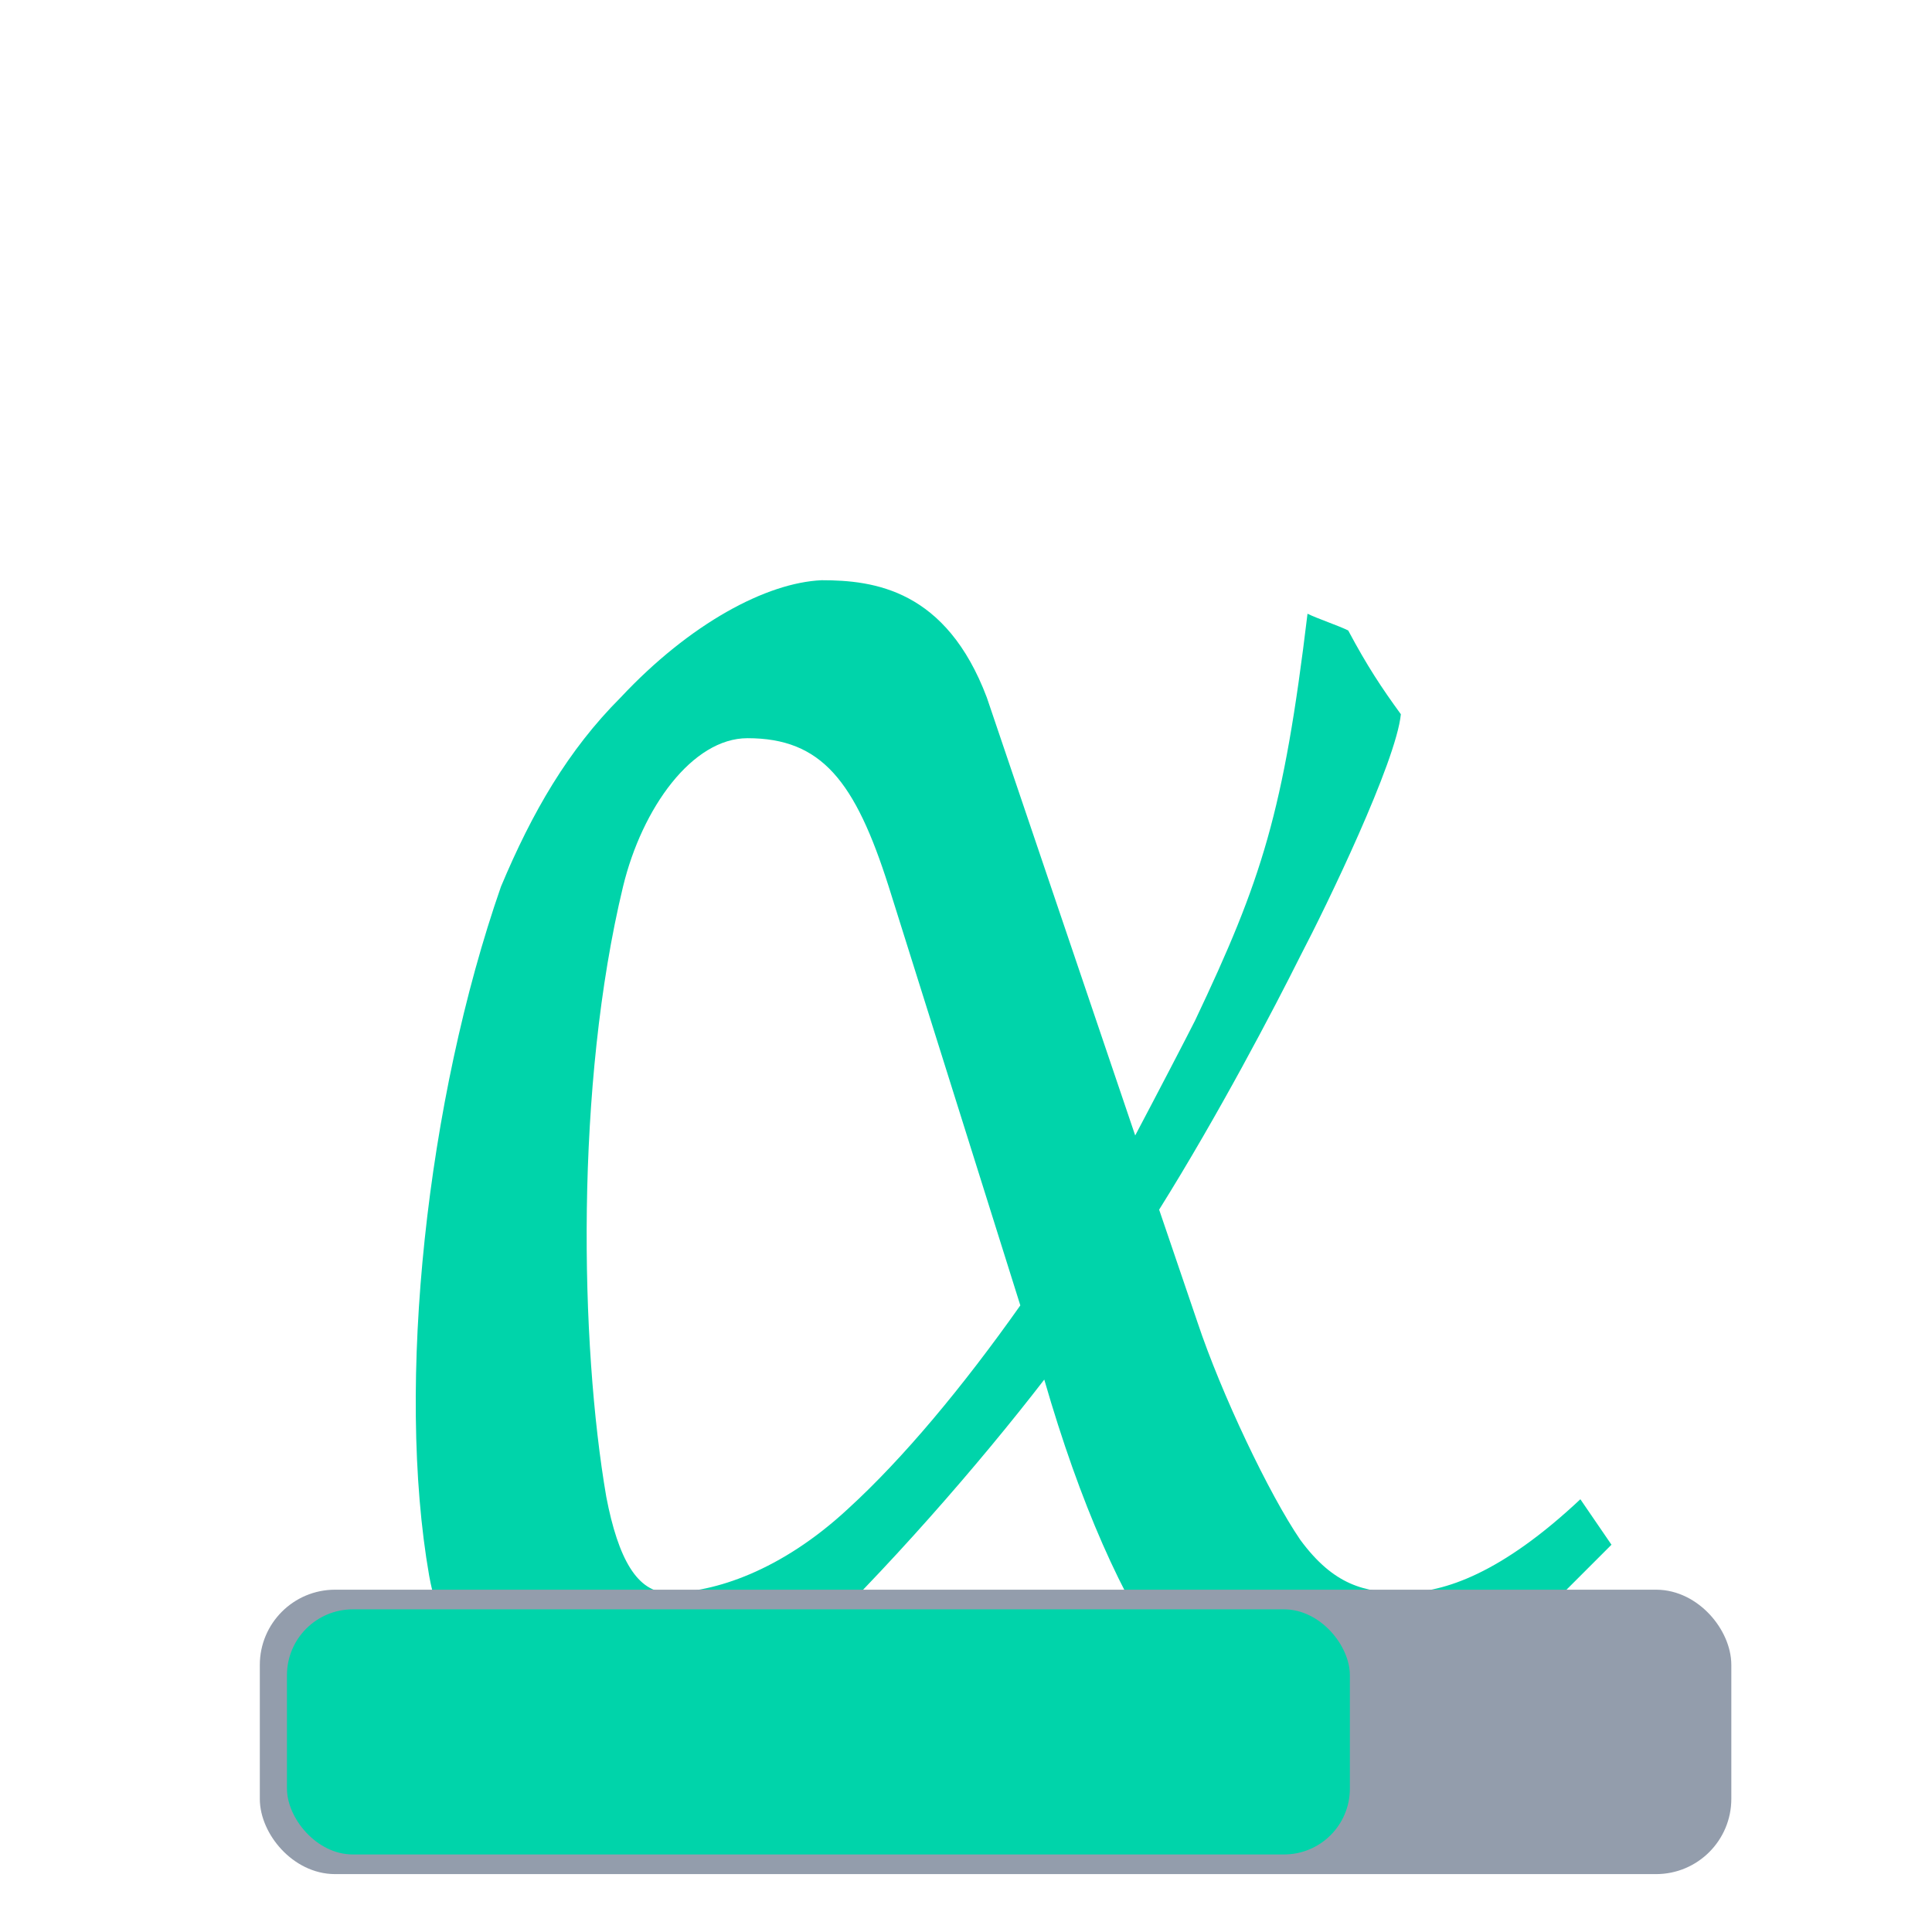 <?xml version="1.0" encoding="UTF-8" standalone="no"?>
<!-- Created with Inkscape (http://www.inkscape.org/) -->

<svg
   xmlns:dc="http://purl.org/dc/elements/1.1/"
   xmlns:cc="http://creativecommons.org/ns#"
   xmlns:rdf="http://www.w3.org/1999/02/22-rdf-syntax-ns#"
   xmlns:svg="http://www.w3.org/2000/svg"
   xmlns="http://www.w3.org/2000/svg"
   xmlns:sodipodi="http://sodipodi.sourceforge.net/DTD/sodipodi-0.dtd"
   xmlns:inkscape="http://www.inkscape.org/namespaces/inkscape"
   version="1.1"
   id="svg2"
   width="192"
   height="192"
   viewBox="0 0 192 192"
   sodipodi:docname="ptdf_ts.svg"
   inkscape:version="0.92.5 (2060ec1f9f, 2020-04-08)">
  <defs
     id="defs6">
    <marker
       inkscape:isstock="true"
       style="overflow:visible"
       id="Arrow1Lstart"
       refX="0.0"
       refY="0.0"
       orient="auto"
       inkscape:stockid="Arrow1Lstart">
      <path
         transform="scale(0.8) translate(12.5,0)"
         style="fill-rule:evenodd;stroke:#000000;stroke-width:1.0pt"
         d="M 0.0,0.0 L 5.0,-5.0 L -12.5,0.0 L 5.0,5.0 L 0.0,0.0 z "
         id="path4598" />
    </marker>
  </defs>
  <sodipodi:namedview
     pagecolor="#ffffff"
     bordercolor="#666666"
     borderopacity="1"
     objecttolerance="10"
     gridtolerance="10"
     guidetolerance="10"
     inkscape:pageopacity="0"
     inkscape:pageshadow="2"
     inkscape:window-width="1848"
     inkscape:window-height="1018"
     id="namedview4"
     showgrid="false"
     inkscape:zoom="2.2133915"
     inkscape:cx="-20.650764"
     inkscape:cy="192.79136"
     inkscape:window-x="72"
     inkscape:window-y="25"
     inkscape:window-maximized="1"
     inkscape:current-layer="svg2"
     inkscape:snap-bbox="true" />
  <g
     aria-label="α"
     inkscape:transform-center-x="7.0618931"
     inkscape:transform-center-y="-1.1769834"
     style="font-style:normal;font-weight:normal;font-size:237.844px;line-height:1.25;font-family:sans-serif;letter-spacing:0px;word-spacing:0px;fill:#00d4aa;fill-opacity:1;stroke:none;stroke-width:5.946"
     id="text4524-9">
    <path
       d="m 160.147,153.513 -3.092,-4.519 c -7.849,7.373 -13.557,9.276 -17.601,9.276 -3.806,0 -6.897,-0.714 -10.227,-5.233 -3.092,-4.519 -7.849,-14.509 -10.227,-21.644 l -3.806,-11.179 c 5.946,-9.514 11.417,-19.979 14.033,-25.212 2.616,-4.995 9.514,-19.265 9.989,-24.022 -1.903,-2.616 -3.33,-4.757 -5.233,-8.325 -0.951,-0.476 -3.092,-1.189 -4.043,-1.665 -2.378,19.741 -4.519,26.401 -11.179,40.434 -0.714,1.427 -3.806,7.373 -5.946,11.417 L 98.069,69.316 C 94.026,58.613 86.891,57.662 81.658,57.662 76.188,57.9 68.577,61.943 61.679,69.316 56.447,74.549 52.879,80.733 49.787,88.106 42.414,109.274 39.322,137.578 42.652,156.605 c 1.427,7.849 7.135,18.314 12.844,18.314 9.752,0 16.887,-4.757 23.547,-10.227 9.038,-8.562 18.314,-19.265 24.736,-27.59 7.135,24.736 16.887,37.817 26.401,37.817 5.47,0 12.368,-4.043 19.503,-10.941 z m -58.748,-23.784 c -5.708,8.087 -11.654,15.222 -17.125,20.217 -6.66,6.184 -13.319,8.325 -17.838,8.325 -3.092,0 -4.995,-3.33 -6.184,-9.514 -2.616,-15.222 -3.092,-40.909 1.665,-60.65 1.903,-7.849 6.897,-14.746 12.368,-14.746 7.373,0 10.703,4.281 14.033,14.746 z"
       style="font-style:normal;font-variant:normal;font-weight:normal;font-stretch:normal;font-family:'TeX Gyre Pagella Math';-inkscape-font-specification:'TeX Gyre Pagella Math';fill:#00d4aa;fill-opacity:1;stroke-width:5.946"
       id="path908" />
  </g>
  <g
     id="g1179"
     transform="matrix(0.749,0,0,0.749,-284.473,-110.702)">
    <rect
       y="159.528"
       x="8.758"
       height="16.9"
       width="16.9"
       id="rect814"
       style="opacity:1;fill:#00b488;fill-opacity:1;stroke:#00b488;stroke-width:3.1;stroke-linecap:round;stroke-linejoin:bevel;stroke-miterlimit:4;stroke-dasharray:none;stroke-dashoffset:0;stroke-opacity:1;paint-order:stroke fill markers" />
    <rect
       y="159.487"
       x="28.758"
       height="16.9"
       width="16.9"
       id="rect814-3"
       style="opacity:1;fill:#00b488;fill-opacity:1;stroke:#00b488;stroke-width:3.1;stroke-linecap:round;stroke-linejoin:bevel;stroke-miterlimit:4;stroke-dasharray:none;stroke-dashoffset:0;stroke-opacity:1;paint-order:stroke fill markers" />
    <rect
       y="159.642"
       x="48.758"
       height="16.9"
       width="16.9"
       id="rect814-6"
       style="opacity:1;fill:#00b488;fill-opacity:1;stroke:#00b488;stroke-width:3.1;stroke-linecap:round;stroke-linejoin:bevel;stroke-miterlimit:4;stroke-dasharray:none;stroke-dashoffset:0;stroke-opacity:1;paint-order:stroke fill markers" />
    <rect
       y="159.528"
       x="68.758"
       height="16.9"
       width="16.9"
       id="rect814-7"
       style="opacity:1;fill:#00b488;fill-opacity:1;stroke:#00b488;stroke-width:3.1;stroke-linecap:round;stroke-linejoin:bevel;stroke-miterlimit:4;stroke-dasharray:none;stroke-dashoffset:0;stroke-opacity:1;paint-order:stroke fill markers" />
    <rect
       y="159.755"
       x="88.758"
       height="16.9"
       width="16.9"
       id="rect814-5"
       style="opacity:1;fill:#00b488;fill-opacity:1;stroke:#00b488;stroke-width:3.1;stroke-linecap:round;stroke-linejoin:bevel;stroke-miterlimit:4;stroke-dasharray:none;stroke-dashoffset:0;stroke-opacity:1;paint-order:stroke fill markers" />
    <rect
       y="159.528"
       x="108.758"
       height="16.9"
       width="16.9"
       id="rect814-35"
       style="opacity:1;fill:#00b488;fill-opacity:1;stroke:#00b488;stroke-width:3.1;stroke-linecap:round;stroke-linejoin:bevel;stroke-miterlimit:4;stroke-dasharray:none;stroke-dashoffset:0;stroke-opacity:1;paint-order:stroke fill markers" />
    <rect
       y="159.528"
       x="128.758"
       height="16.9"
       width="16.9"
       id="rect814-62"
       style="opacity:1;fill:#00b488;fill-opacity:1;stroke:#00b488;stroke-width:3.1;stroke-linecap:round;stroke-linejoin:bevel;stroke-miterlimit:4;stroke-dasharray:none;stroke-dashoffset:0;stroke-opacity:1;paint-order:stroke fill markers" />
    <rect
       y="159.528"
       x="148.758"
       height="16.9"
       width="16.9"
       id="rect814-9"
       style="opacity:1;fill:#00b488;fill-opacity:1;stroke:#00b488;stroke-width:3.1;stroke-linecap:round;stroke-linejoin:bevel;stroke-miterlimit:4;stroke-dasharray:none;stroke-dashoffset:0;stroke-opacity:1;paint-order:stroke fill markers" />
    <rect
       y="159.755"
       x="168.758"
       height="16.9"
       width="16.9"
       id="rect814-9-1"
       style="opacity:1;fill:#00b488;fill-opacity:1;stroke:#00b488;stroke-width:3.1;stroke-linecap:round;stroke-linejoin:bevel;stroke-miterlimit:4;stroke-dasharray:none;stroke-dashoffset:0;stroke-opacity:1;paint-order:stroke fill markers" />
    <rect
       y="139.186"
       x="8.758"
       height="16.9"
       width="16.9"
       id="rect814-2"
       style="opacity:1;fill:#00b488;fill-opacity:1;stroke:#00b488;stroke-width:3.1;stroke-linecap:round;stroke-linejoin:bevel;stroke-miterlimit:4;stroke-dasharray:none;stroke-dashoffset:0;stroke-opacity:1;paint-order:stroke fill markers" />
    <rect
       y="139.145"
       x="28.758"
       height="16.9"
       width="16.9"
       id="rect814-3-7"
       style="opacity:1;fill:#00b488;fill-opacity:1;stroke:#00b488;stroke-width:3.1;stroke-linecap:round;stroke-linejoin:bevel;stroke-miterlimit:4;stroke-dasharray:none;stroke-dashoffset:0;stroke-opacity:1;paint-order:stroke fill markers" />
    <rect
       y="139.3"
       x="48.758"
       height="16.9"
       width="16.9"
       id="rect814-6-0"
       style="opacity:1;fill:#00b488;fill-opacity:1;stroke:#00b488;stroke-width:3.1;stroke-linecap:round;stroke-linejoin:bevel;stroke-miterlimit:4;stroke-dasharray:none;stroke-dashoffset:0;stroke-opacity:1;paint-order:stroke fill markers" />
    <rect
       y="139.186"
       x="68.758"
       height="16.9"
       width="16.9"
       id="rect814-7-9"
       style="opacity:1;fill:#00b488;fill-opacity:1;stroke:#00b488;stroke-width:3.1;stroke-linecap:round;stroke-linejoin:bevel;stroke-miterlimit:4;stroke-dasharray:none;stroke-dashoffset:0;stroke-opacity:1;paint-order:stroke fill markers" />
    <rect
       y="139.413"
       x="88.758"
       height="16.9"
       width="16.9"
       id="rect814-5-3"
       style="opacity:1;fill:#00b488;fill-opacity:1;stroke:#00b488;stroke-width:3.1;stroke-linecap:round;stroke-linejoin:bevel;stroke-miterlimit:4;stroke-dasharray:none;stroke-dashoffset:0;stroke-opacity:1;paint-order:stroke fill markers" />
    <rect
       y="139.186"
       x="108.758"
       height="16.9"
       width="16.9"
       id="rect814-35-6"
       style="opacity:1;fill:#00b488;fill-opacity:1;stroke:#00b488;stroke-width:3.1;stroke-linecap:round;stroke-linejoin:bevel;stroke-miterlimit:4;stroke-dasharray:none;stroke-dashoffset:0;stroke-opacity:1;paint-order:stroke fill markers" />
    <rect
       y="139.186"
       x="128.758"
       height="16.9"
       width="16.9"
       id="rect814-62-0"
       style="opacity:1;fill:#00b488;fill-opacity:1;stroke:#00b488;stroke-width:3.1;stroke-linecap:round;stroke-linejoin:bevel;stroke-miterlimit:4;stroke-dasharray:none;stroke-dashoffset:0;stroke-opacity:1;paint-order:stroke fill markers" />
    <rect
       y="139.186"
       x="148.758"
       height="16.9"
       width="16.9"
       id="rect814-9-6"
       style="opacity:1;fill:#00b488;fill-opacity:1;stroke:#00b488;stroke-width:3.1;stroke-linecap:round;stroke-linejoin:bevel;stroke-miterlimit:4;stroke-dasharray:none;stroke-dashoffset:0;stroke-opacity:1;paint-order:stroke fill markers" />
    <rect
       y="139.413"
       x="168.758"
       height="16.9"
       width="16.9"
       id="rect814-9-1-2"
       style="opacity:1;fill:#00b488;fill-opacity:1;stroke:#00b488;stroke-width:3.1;stroke-linecap:round;stroke-linejoin:bevel;stroke-miterlimit:4;stroke-dasharray:none;stroke-dashoffset:0;stroke-opacity:1;paint-order:stroke fill markers" />
    <rect
       y="118.881"
       x="8.432"
       height="16.9"
       width="16.9"
       id="rect814-92"
       style="opacity:1;fill:#00b488;fill-opacity:1;stroke:#00b488;stroke-width:3.1;stroke-linecap:round;stroke-linejoin:bevel;stroke-miterlimit:4;stroke-dasharray:none;stroke-dashoffset:0;stroke-opacity:1;paint-order:stroke fill markers" />
    <rect
       y="118.84"
       x="28.432"
       height="16.9"
       width="16.9"
       id="rect814-3-2"
       style="opacity:1;fill:#00b488;fill-opacity:1;stroke:#00b488;stroke-width:3.1;stroke-linecap:round;stroke-linejoin:bevel;stroke-miterlimit:4;stroke-dasharray:none;stroke-dashoffset:0;stroke-opacity:1;paint-order:stroke fill markers" />
    <rect
       y="118.995"
       x="48.432"
       height="16.9"
       width="16.9"
       id="rect814-6-8"
       style="opacity:1;fill:#00b488;fill-opacity:1;stroke:#00b488;stroke-width:3.1;stroke-linecap:round;stroke-linejoin:bevel;stroke-miterlimit:4;stroke-dasharray:none;stroke-dashoffset:0;stroke-opacity:1;paint-order:stroke fill markers" />
    <rect
       y="118.881"
       x="68.432"
       height="16.9"
       width="16.9"
       id="rect814-7-97"
       style="opacity:1;fill:#00c000;fill-opacity:1;stroke:#00b800;stroke-width:3.1;stroke-linecap:round;stroke-linejoin:bevel;stroke-miterlimit:4;stroke-dasharray:none;stroke-dashoffset:0;stroke-opacity:1;paint-order:stroke fill markers" />
    <rect
       y="119.108"
       x="88.432"
       height="16.9"
       width="16.9"
       id="rect814-5-36"
       style="opacity:1;fill:#00c000;fill-opacity:1;stroke:#00b800;stroke-width:3.1;stroke-linecap:round;stroke-linejoin:bevel;stroke-miterlimit:4;stroke-dasharray:none;stroke-dashoffset:0;stroke-opacity:1;paint-order:stroke fill markers" />
    <rect
       y="118.881"
       x="108.432"
       height="16.9"
       width="16.9"
       id="rect814-35-1"
       style="opacity:1;fill:#00c000;fill-opacity:1;stroke:#00b800;stroke-width:3.1;stroke-linecap:round;stroke-linejoin:bevel;stroke-miterlimit:4;stroke-dasharray:none;stroke-dashoffset:0;stroke-opacity:1;paint-order:stroke fill markers" />
    <rect
       y="118.881"
       x="128.432"
       height="16.9"
       width="16.9"
       id="rect814-62-2"
       style="opacity:1;fill:#00c000;fill-opacity:1;stroke:#00b800;stroke-width:3.1;stroke-linecap:round;stroke-linejoin:bevel;stroke-miterlimit:4;stroke-dasharray:none;stroke-dashoffset:0;stroke-opacity:1;paint-order:stroke fill markers" />
    <rect
       y="118.881"
       x="148.432"
       height="16.9"
       width="16.9"
       id="rect814-9-9"
       style="opacity:1;fill:#00c000;fill-opacity:1;stroke:#00b800;stroke-width:3.1;stroke-linecap:round;stroke-linejoin:bevel;stroke-miterlimit:4;stroke-dasharray:none;stroke-dashoffset:0;stroke-opacity:1;paint-order:stroke fill markers" />
    <rect
       y="119.108"
       x="168.432"
       height="16.9"
       width="16.9"
       id="rect814-9-1-3"
       style="opacity:1;fill:#00c000;fill-opacity:1;stroke:#00b800;stroke-width:3.1;stroke-linecap:round;stroke-linejoin:bevel;stroke-miterlimit:4;stroke-dasharray:none;stroke-dashoffset:0;stroke-opacity:1;paint-order:stroke fill markers" />
    <rect
       y="98.539"
       x="8.432"
       height="16.9"
       width="16.9"
       id="rect814-2-1"
       style="opacity:1;fill:#00b488;fill-opacity:1;stroke:#00b488;stroke-width:3.1;stroke-linecap:round;stroke-linejoin:bevel;stroke-miterlimit:4;stroke-dasharray:none;stroke-dashoffset:0;stroke-opacity:1;paint-order:stroke fill markers" />
    <rect
       y="98.498"
       x="28.432"
       height="16.9"
       width="16.9"
       id="rect814-3-7-9"
       style="opacity:1;fill:#00b488;fill-opacity:1;stroke:#00b488;stroke-width:3.1;stroke-linecap:round;stroke-linejoin:bevel;stroke-miterlimit:4;stroke-dasharray:none;stroke-dashoffset:0;stroke-opacity:1;paint-order:stroke fill markers" />
    <rect
       y="98.653"
       x="48.432"
       height="16.9"
       width="16.9"
       id="rect814-6-0-4"
       style="opacity:1;fill:#00b488;fill-opacity:1;stroke:#00b488;stroke-width:3.1;stroke-linecap:round;stroke-linejoin:bevel;stroke-miterlimit:4;stroke-dasharray:none;stroke-dashoffset:0;stroke-opacity:1;paint-order:stroke fill markers" />
    <rect
       y="98.539"
       x="68.432"
       height="16.9"
       width="16.9"
       id="rect814-7-9-7"
       style="opacity:1;fill:#00c000;fill-opacity:1;stroke:#00b800;stroke-width:3.1;stroke-linecap:round;stroke-linejoin:bevel;stroke-miterlimit:4;stroke-dasharray:none;stroke-dashoffset:0;stroke-opacity:1;paint-order:stroke fill markers" />
    <rect
       y="98.766"
       x="88.432"
       height="16.9"
       width="16.9"
       id="rect814-5-3-8"
       style="opacity:1;fill:#00c000;fill-opacity:1;stroke:#00b800;stroke-width:3.1;stroke-linecap:round;stroke-linejoin:bevel;stroke-miterlimit:4;stroke-dasharray:none;stroke-dashoffset:0;stroke-opacity:1;paint-order:stroke fill markers" />
    <rect
       y="98.539"
       x="108.432"
       height="16.9"
       width="16.9"
       id="rect814-35-6-4"
       style="opacity:1;fill:#00c000;fill-opacity:1;stroke:#00b800;stroke-width:3.1;stroke-linecap:round;stroke-linejoin:bevel;stroke-miterlimit:4;stroke-dasharray:none;stroke-dashoffset:0;stroke-opacity:1;paint-order:stroke fill markers" />
    <rect
       y="98.539"
       x="128.432"
       height="16.9"
       width="16.9"
       id="rect814-62-0-5"
       style="opacity:1;fill:#00c000;fill-opacity:1;stroke:#00b800;stroke-width:3.1;stroke-linecap:round;stroke-linejoin:bevel;stroke-miterlimit:4;stroke-dasharray:none;stroke-dashoffset:0;stroke-opacity:1;paint-order:stroke fill markers" />
    <rect
       y="98.539"
       x="148.432"
       height="16.9"
       width="16.9"
       id="rect814-9-6-0"
       style="opacity:1;fill:#00c000;fill-opacity:1;stroke:#00b800;stroke-width:3.1;stroke-linecap:round;stroke-linejoin:bevel;stroke-miterlimit:4;stroke-dasharray:none;stroke-dashoffset:0;stroke-opacity:1;paint-order:stroke fill markers" />
    <rect
       y="98.766"
       x="168.432"
       height="16.9"
       width="16.9"
       id="rect814-9-1-2-3"
       style="opacity:1;fill:#00c000;fill-opacity:1;stroke:#00b800;stroke-width:3.1;stroke-linecap:round;stroke-linejoin:bevel;stroke-miterlimit:4;stroke-dasharray:none;stroke-dashoffset:0;stroke-opacity:1;paint-order:stroke fill markers" />
    <rect
       y="78.139"
       x="8.111"
       height="16.9"
       width="16.9"
       id="rect814-61"
       style="opacity:1;fill:#00b488;fill-opacity:1;stroke:#00b488;stroke-width:3.1;stroke-linecap:round;stroke-linejoin:bevel;stroke-miterlimit:4;stroke-dasharray:none;stroke-dashoffset:0;stroke-opacity:1;paint-order:stroke fill markers" />
    <rect
       y="78.098"
       x="28.111"
       height="16.9"
       width="16.9"
       id="rect814-3-0"
       style="opacity:1;fill:#00b488;fill-opacity:1;stroke:#00b488;stroke-width:3.1;stroke-linecap:round;stroke-linejoin:bevel;stroke-miterlimit:4;stroke-dasharray:none;stroke-dashoffset:0;stroke-opacity:1;paint-order:stroke fill markers" />
    <rect
       y="78.253"
       x="48.111"
       height="16.9"
       width="16.9"
       id="rect814-6-6"
       style="opacity:1;fill:#00b488;fill-opacity:1;stroke:#00b488;stroke-width:3.1;stroke-linecap:round;stroke-linejoin:bevel;stroke-miterlimit:4;stroke-dasharray:none;stroke-dashoffset:0;stroke-opacity:1;paint-order:stroke fill markers" />
    <rect
       y="78.139"
       x="68.111"
       height="16.9"
       width="16.9"
       id="rect814-7-3"
       style="opacity:1;fill:#00c000;fill-opacity:1;stroke:#00b800;stroke-width:3.1;stroke-linecap:round;stroke-linejoin:bevel;stroke-miterlimit:4;stroke-dasharray:none;stroke-dashoffset:0;stroke-opacity:1;paint-order:stroke fill markers" />
    <rect
       y="78.366"
       x="88.111"
       height="16.9"
       width="16.9"
       id="rect814-5-2"
       style="opacity:1;fill:#00c000;fill-opacity:1;stroke:#00b800;stroke-width:3.1;stroke-linecap:round;stroke-linejoin:bevel;stroke-miterlimit:4;stroke-dasharray:none;stroke-dashoffset:0;stroke-opacity:1;paint-order:stroke fill markers" />
    <rect
       y="78.139"
       x="108.111"
       height="16.9"
       width="16.9"
       id="rect814-35-0"
       style="opacity:1;fill:#44d800;fill-opacity:1;stroke:#44d800;stroke-width:3.1;stroke-linecap:round;stroke-linejoin:bevel;stroke-miterlimit:4;stroke-dasharray:none;stroke-dashoffset:0;stroke-opacity:1;paint-order:stroke fill markers" />
    <rect
       y="78.139"
       x="128.111"
       height="16.9"
       width="16.9"
       id="rect814-62-6"
       style="opacity:1;fill:#44d800;fill-opacity:1;stroke:#44d800;stroke-width:3.1;stroke-linecap:round;stroke-linejoin:bevel;stroke-miterlimit:4;stroke-dasharray:none;stroke-dashoffset:0;stroke-opacity:1;paint-order:stroke fill markers" />
    <rect
       y="78.139"
       x="148.111"
       height="16.9"
       width="16.9"
       id="rect814-9-15"
       style="opacity:1;fill:#44d800;fill-opacity:1;stroke:#44d800;stroke-width:3.1;stroke-linecap:round;stroke-linejoin:bevel;stroke-miterlimit:4;stroke-dasharray:none;stroke-dashoffset:0;stroke-opacity:1;paint-order:stroke fill markers" />
    <rect
       y="78.366"
       x="168.111"
       height="16.9"
       width="16.9"
       id="rect814-9-1-5"
       style="opacity:1;fill:#44d800;fill-opacity:1;stroke:#44d800;stroke-width:3.1;stroke-linecap:round;stroke-linejoin:bevel;stroke-miterlimit:4;stroke-dasharray:none;stroke-dashoffset:0;stroke-opacity:1;paint-order:stroke fill markers" />
    <rect
       y="57.797"
       x="8.111"
       height="16.9"
       width="16.9"
       id="rect814-2-4"
       style="opacity:1;fill:#00b488;fill-opacity:1;stroke:#00b488;stroke-width:3.1;stroke-linecap:round;stroke-linejoin:bevel;stroke-miterlimit:4;stroke-dasharray:none;stroke-dashoffset:0;stroke-opacity:1;paint-order:stroke fill markers" />
    <rect
       y="57.756"
       x="28.111"
       height="16.9"
       width="16.9"
       id="rect814-3-7-7"
       style="opacity:1;fill:#00b488;fill-opacity:1;stroke:#00b488;stroke-width:3.1;stroke-linecap:round;stroke-linejoin:bevel;stroke-miterlimit:4;stroke-dasharray:none;stroke-dashoffset:0;stroke-opacity:1;paint-order:stroke fill markers" />
    <rect
       y="57.911"
       x="48.111"
       height="16.9"
       width="16.9"
       id="rect814-6-0-6"
       style="opacity:1;fill:#00b488;fill-opacity:1;stroke:#00b488;stroke-width:3.1;stroke-linecap:round;stroke-linejoin:bevel;stroke-miterlimit:4;stroke-dasharray:none;stroke-dashoffset:0;stroke-opacity:1;paint-order:stroke fill markers" />
    <rect
       y="57.797"
       x="68.111"
       height="16.9"
       width="16.9"
       id="rect814-7-9-5"
       style="opacity:1;fill:#00c000;fill-opacity:1;stroke:#00b800;stroke-width:3.1;stroke-linecap:round;stroke-linejoin:bevel;stroke-miterlimit:4;stroke-dasharray:none;stroke-dashoffset:0;stroke-opacity:1;paint-order:stroke fill markers" />
    <rect
       y="58.024"
       x="88.111"
       height="16.9"
       width="16.9"
       id="rect814-5-3-6"
       style="opacity:1;fill:#00c000;fill-opacity:1;stroke:#00b800;stroke-width:3.1;stroke-linecap:round;stroke-linejoin:bevel;stroke-miterlimit:4;stroke-dasharray:none;stroke-dashoffset:0;stroke-opacity:1;paint-order:stroke fill markers" />
    <rect
       y="57.797"
       x="108.111"
       height="16.9"
       width="16.9"
       id="rect814-35-6-9"
       style="opacity:1;fill:#44d800;fill-opacity:1;stroke:#44d800;stroke-width:3.1;stroke-linecap:round;stroke-linejoin:bevel;stroke-miterlimit:4;stroke-dasharray:none;stroke-dashoffset:0;stroke-opacity:1;paint-order:stroke fill markers" />
    <rect
       y="57.797"
       x="128.111"
       height="16.9"
       width="16.9"
       id="rect814-62-0-3"
       style="opacity:1;fill:#44d800;fill-opacity:1;stroke:#44d800;stroke-width:3.1;stroke-linecap:round;stroke-linejoin:bevel;stroke-miterlimit:4;stroke-dasharray:none;stroke-dashoffset:0;stroke-opacity:1;paint-order:stroke fill markers" />
    <rect
       y="57.797"
       x="148.111"
       height="16.9"
       width="16.9"
       id="rect814-9-6-7"
       style="opacity:1;fill:#44d800;fill-opacity:1;stroke:#44d800;stroke-width:3.1;stroke-linecap:round;stroke-linejoin:bevel;stroke-miterlimit:4;stroke-dasharray:none;stroke-dashoffset:0;stroke-opacity:1;paint-order:stroke fill markers" />
    <rect
       y="58.024"
       x="168.111"
       height="16.9"
       width="16.9"
       id="rect814-9-1-2-4"
       style="opacity:1;fill:#44d800;fill-opacity:1;stroke:#44d800;stroke-width:3.1;stroke-linecap:round;stroke-linejoin:bevel;stroke-miterlimit:4;stroke-dasharray:none;stroke-dashoffset:0;stroke-opacity:1;paint-order:stroke fill markers" />
    <rect
       y="37.398"
       x="7.79"
       height="16.9"
       width="16.9"
       id="rect814-52"
       style="opacity:1;fill:#00b488;fill-opacity:1;stroke:#00b488;stroke-width:3.1;stroke-linecap:round;stroke-linejoin:bevel;stroke-miterlimit:4;stroke-dasharray:none;stroke-dashoffset:0;stroke-opacity:1;paint-order:stroke fill markers" />
    <rect
       y="37.356"
       x="27.79"
       height="16.9"
       width="16.9"
       id="rect814-3-5"
       style="opacity:1;fill:#00b488;fill-opacity:1;stroke:#00b488;stroke-width:3.1;stroke-linecap:round;stroke-linejoin:bevel;stroke-miterlimit:4;stroke-dasharray:none;stroke-dashoffset:0;stroke-opacity:1;paint-order:stroke fill markers" />
    <rect
       y="37.511"
       x="47.79"
       height="16.9"
       width="16.9"
       id="rect814-6-4"
       style="opacity:1;fill:#00b488;fill-opacity:1;stroke:#00b488;stroke-width:3.1;stroke-linecap:round;stroke-linejoin:bevel;stroke-miterlimit:4;stroke-dasharray:none;stroke-dashoffset:0;stroke-opacity:1;paint-order:stroke fill markers" />
    <rect
       y="37.398"
       x="67.79"
       height="16.9"
       width="16.9"
       id="rect814-7-7"
       style="opacity:1;fill:#00c000;fill-opacity:1;stroke:#00b800;stroke-width:3.1;stroke-linecap:round;stroke-linejoin:bevel;stroke-miterlimit:4;stroke-dasharray:none;stroke-dashoffset:0;stroke-opacity:1;paint-order:stroke fill markers" />
    <rect
       y="37.624"
       x="87.79"
       height="16.9"
       width="16.9"
       id="rect814-5-4"
       style="opacity:1;fill:#00c000;fill-opacity:1;stroke:#00b800;stroke-width:3.1;stroke-linecap:round;stroke-linejoin:bevel;stroke-miterlimit:4;stroke-dasharray:none;stroke-dashoffset:0;stroke-opacity:1;paint-order:stroke fill markers" />
    <rect
       y="37.398"
       x="107.79"
       height="16.9"
       width="16.9"
       id="rect814-35-4"
       style="opacity:1;fill:#44d800;fill-opacity:1;stroke:#44d800;stroke-width:3.1;stroke-linecap:round;stroke-linejoin:bevel;stroke-miterlimit:4;stroke-dasharray:none;stroke-dashoffset:0;stroke-opacity:1;paint-order:stroke fill markers" />
    <rect
       y="37.398"
       x="127.79"
       height="16.9"
       width="16.9"
       id="rect814-62-3"
       style="opacity:1;fill:#44d800;fill-opacity:1;stroke:#44d800;stroke-width:3.1;stroke-linecap:round;stroke-linejoin:bevel;stroke-miterlimit:4;stroke-dasharray:none;stroke-dashoffset:0;stroke-opacity:1;paint-order:stroke fill markers" />
    <rect
       y="37.398"
       x="147.79"
       height="16.9"
       width="16.9"
       id="rect814-9-0"
       style="opacity:1;fill:#80e800;fill-opacity:1;stroke:#80e800;stroke-width:3.1;stroke-linecap:round;stroke-linejoin:bevel;stroke-miterlimit:4;stroke-dasharray:none;stroke-dashoffset:0;stroke-opacity:1;paint-order:stroke fill markers" />
    <rect
       y="37.624"
       x="167.79"
       height="16.9"
       width="16.9"
       id="rect814-9-1-7"
       style="opacity:1;fill:#80e800;fill-opacity:1;stroke:#80e800;stroke-width:3.1;stroke-linecap:round;stroke-linejoin:bevel;stroke-miterlimit:4;stroke-dasharray:none;stroke-dashoffset:0;stroke-opacity:1;paint-order:stroke fill markers" />
    <rect
       y="17.056"
       x="7.79"
       height="16.9"
       width="16.9"
       id="rect814-2-8"
       style="opacity:1;fill:#00b488;fill-opacity:1;stroke:#00b488;stroke-width:3.1;stroke-linecap:round;stroke-linejoin:bevel;stroke-miterlimit:4;stroke-dasharray:none;stroke-dashoffset:0;stroke-opacity:1;paint-order:stroke fill markers" />
    <rect
       y="17.014"
       x="27.79"
       height="16.9"
       width="16.9"
       id="rect814-3-7-6"
       style="opacity:1;fill:#00b488;fill-opacity:1;stroke:#00b488;stroke-width:3.1;stroke-linecap:round;stroke-linejoin:bevel;stroke-miterlimit:4;stroke-dasharray:none;stroke-dashoffset:0;stroke-opacity:1;paint-order:stroke fill markers" />
    <rect
       y="17.169"
       x="47.79"
       height="16.9"
       width="16.9"
       id="rect814-6-0-8"
       style="opacity:1;fill:#00b488;fill-opacity:1;stroke:#00b488;stroke-width:3.1;stroke-linecap:round;stroke-linejoin:bevel;stroke-miterlimit:4;stroke-dasharray:none;stroke-dashoffset:0;stroke-opacity:1;paint-order:stroke fill markers" />
    <rect
       y="17.056"
       x="67.79"
       height="16.9"
       width="16.9"
       id="rect814-7-9-8"
       style="opacity:1;fill:#00c000;fill-opacity:1;stroke:#00b800;stroke-width:3.1;stroke-linecap:round;stroke-linejoin:bevel;stroke-miterlimit:4;stroke-dasharray:none;stroke-dashoffset:0;stroke-opacity:1;paint-order:stroke fill markers" />
    <rect
       y="17.282"
       x="87.79"
       height="16.9"
       width="16.9"
       id="rect814-5-3-4"
       style="opacity:1;fill:#00c000;fill-opacity:1;stroke:#00b800;stroke-width:3.1;stroke-linecap:round;stroke-linejoin:bevel;stroke-miterlimit:4;stroke-dasharray:none;stroke-dashoffset:0;stroke-opacity:1;paint-order:stroke fill markers" />
    <rect
       y="17.056"
       x="107.79"
       height="16.9"
       width="16.9"
       id="rect814-35-6-3"
       style="opacity:1;fill:#44d800;fill-opacity:1;stroke:#44d800;stroke-width:3.1;stroke-linecap:round;stroke-linejoin:bevel;stroke-miterlimit:4;stroke-dasharray:none;stroke-dashoffset:0;stroke-opacity:1;paint-order:stroke fill markers" />
    <rect
       y="17.056"
       x="127.79"
       height="16.9"
       width="16.9"
       id="rect814-62-0-1"
       style="opacity:1;fill:#44d800;fill-opacity:1;stroke:#44d800;stroke-width:3.1;stroke-linecap:round;stroke-linejoin:bevel;stroke-miterlimit:4;stroke-dasharray:none;stroke-dashoffset:0;stroke-opacity:1;paint-order:stroke fill markers" />
    <rect
       y="17.056"
       x="147.79"
       height="16.9"
       width="16.9"
       id="rect814-9-6-4"
       style="opacity:1;fill:#80e800;fill-opacity:1;stroke:#80e800;stroke-width:3.1;stroke-linecap:round;stroke-linejoin:bevel;stroke-miterlimit:4;stroke-dasharray:none;stroke-dashoffset:0;stroke-opacity:1;paint-order:stroke fill markers" />
    <rect
       y="17.282"
       x="167.79"
       height="16.9"
       width="16.9"
       id="rect814-9-1-2-9"
       style="opacity:1;fill:#b8f800;fill-opacity:1;stroke:#b8f800;stroke-width:3.1;stroke-linecap:round;stroke-linejoin:bevel;stroke-miterlimit:4;stroke-dasharray:none;stroke-dashoffset:0;stroke-opacity:1;paint-order:stroke fill markers" />
  </g>
  <g
     id="g4150"
     transform="matrix(5.008,0,0,5.008,-460.443,-91.506)">
    <g
       id="g4144"
       transform="translate(1.007,-25.887)" />
    <g
       transform="matrix(0.722,0,0,0.722,94.74,23.075)"
       id="g4615-6">
      <rect
         style="fill:#939dac;stroke:#939dac;stroke-width:0.936;stroke-linecap:round;stroke-linejoin:round;stroke-miterlimit:4;stroke-dasharray:none;stroke-opacity:1;paint-order:markers fill stroke"
         id="rect4596-7"
         width="39.508"
         height="6.881"
         x="3.733"
         y="37.508"
         ry="1.6" />
      <rect
         style="fill:#00d4aa;stroke:none;stroke-width:0.796;stroke-linecap:round;stroke-linejoin:round;stroke-miterlimit:4;stroke-dasharray:none;stroke-opacity:1;paint-order:normal;fill-opacity:1"
         id="rect4596-3-5"
         width="29.214"
         height="6.737"
         x="4.011"
         y="37.58"
         ry="1.81" />
    </g>
  </g>
</svg>
